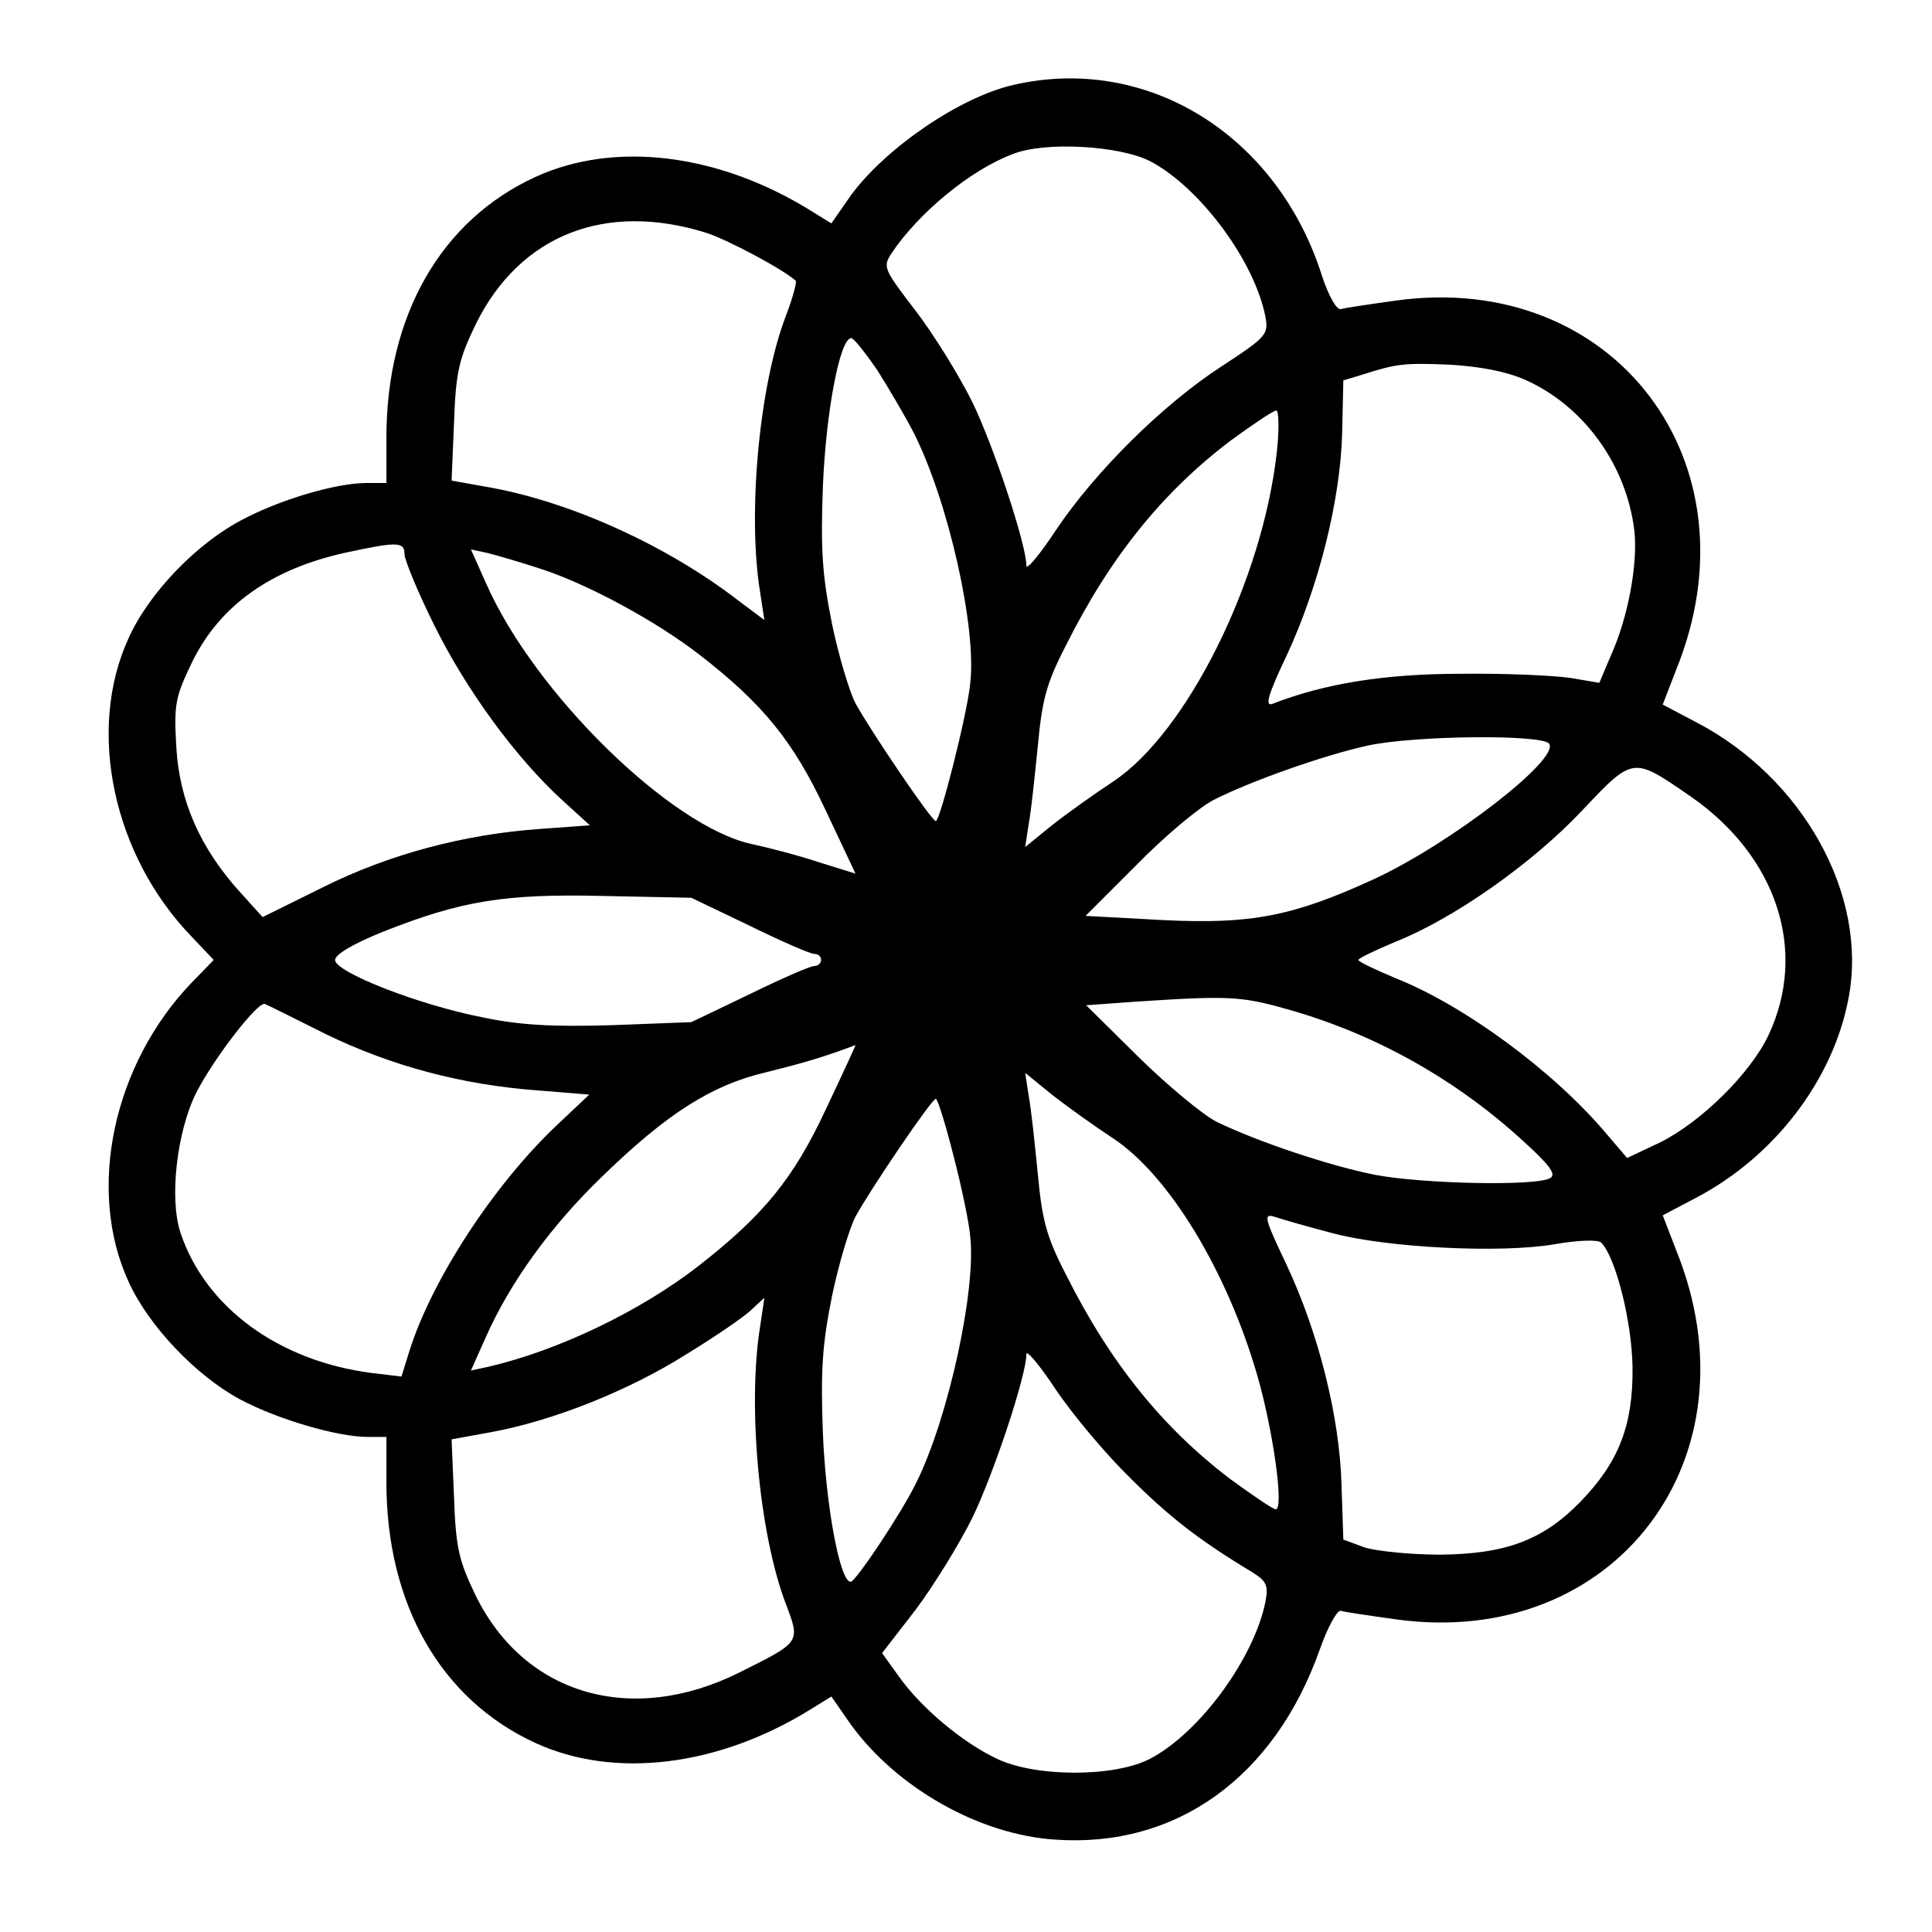 <?xml version="1.0" standalone="no"?>
<!DOCTYPE svg PUBLIC "-//W3C//DTD SVG 20010904//EN"
 "http://www.w3.org/TR/2001/REC-SVG-20010904/DTD/svg10.dtd">
<svg version="1.0" xmlns="http://www.w3.org/2000/svg"
 width="320pt" height="320pt" viewBox="0 0 320 320"
 preserveAspectRatio="xMidYMid meet">
<g transform="translate(0,320) scale(0.1,-0.1)"
fill="#000000" stroke="none">
<path d="M1677 3059 c-89 -21 -211 -105 -268 -183 l-32 -46 -34 21 c-153 95
-325 116 -456 56 -157 -72 -247 -230 -247 -432 l0 -75 -33 0 c-51 0 -145 -28
-208 -62 -74 -39 -153 -121 -186 -195 -70 -152 -26 -360 105 -495 l36 -38 -36
-37 c-131 -136 -175 -344 -105 -496 33 -73 112 -156 185 -195 62 -33 161 -62
211 -62 l31 0 0 -75 c0 -202 90 -360 247 -432 131 -60 303 -39 456 56 l34 21
32 -46 c76 -105 213 -183 339 -191 200 -14 363 103 438 315 13 37 29 66 35 64
6 -2 47 -8 90 -14 363 -51 605 267 465 612 l-22 57 55 29 c130 68 228 196 253
332 32 170 -76 364 -253 456 l-55 29 22 57 c140 344 -103 663 -465 612 -43 -6
-84 -12 -90 -14 -7 -2 -20 21 -31 54 -74 235 -291 369 -513 317z m228 -126
c82 -43 173 -165 191 -258 5 -29 2 -33 -73 -82 -97 -63 -209 -174 -274 -271
-27 -41 -49 -67 -49 -59 0 35 -54 198 -90 272 -22 44 -64 112 -94 151 -53 69
-54 72 -39 95 45 67 131 138 201 164 53 21 176 14 227 -12z m-734 -119 c36
-12 126 -60 147 -79 2 -2 -5 -29 -17 -60 -44 -116 -63 -328 -42 -456 l7 -46
-44 33 c-117 90 -273 161 -407 186 l-67 12 4 96 c3 84 8 105 36 163 73 148
215 204 383 151z m282 -227 c19 -30 46 -76 60 -103 57 -112 105 -323 94 -416
-5 -51 -50 -228 -57 -228 -7 0 -109 151 -133 195 -10 19 -28 79 -39 132 -16
80 -19 122 -15 228 5 122 28 245 47 245 4 0 23 -24 43 -53z m1073 -16 c97 -43
168 -141 181 -250 6 -54 -10 -143 -39 -207 l-19 -45 -47 8 c-26 4 -108 8 -182
7 -126 0 -226 -16 -313 -50 -12 -4 -7 15 24 80 53 114 89 257 92 368 l2 88 30
9 c59 19 71 20 146 17 50 -3 93 -11 125 -25z m-411 -118 c-23 -213 -149 -467
-272 -548 -32 -21 -78 -54 -102 -73 l-43 -35 6 39 c4 21 10 80 15 129 7 75 14
103 46 165 74 148 161 255 273 340 37 27 71 50 76 50 4 0 5 -30 1 -67z m-1445
-171 c0 -9 22 -63 50 -119 52 -105 134 -218 212 -289 l45 -41 -83 -6 c-126 -9
-250 -42 -360 -97 l-99 -49 -38 42 c-65 72 -100 150 -105 240 -4 71 -2 82 27
142 46 93 131 153 255 180 84 18 96 18 96 -3z m225 -24 c78 -25 192 -87 263
-142 106 -82 156 -144 209 -257 l50 -106 -61 19 c-33 11 -83 24 -111 30 -134
29 -360 250 -440 432 l-25 56 28 -6 c15 -4 54 -15 87 -26z m1671 -290 c17 -26
-163 -165 -290 -224 -135 -62 -204 -75 -349 -68 l-129 7 84 84 c46 47 103 95
128 108 61 31 182 74 255 90 78 17 291 19 301 3z m234 -87 c143 -99 195 -256
129 -396 -30 -63 -111 -143 -179 -177 l-55 -26 -35 41 c-87 103 -235 212 -349
257 -33 14 -61 27 -61 30 0 3 28 16 61 30 96 38 226 129 309 217 86 91 84 90
180 24z m-1559 -214 c53 -26 101 -47 108 -47 6 0 11 -4 11 -10 0 -5 -5 -10
-11 -10 -7 0 -55 -21 -108 -47 l-96 -46 -131 -5 c-99 -3 -153 0 -215 13 -107
21 -244 75 -244 95 0 9 30 27 80 47 129 51 201 63 365 59 l145 -3 96 -46z
m889 -138 c144 -40 280 -115 394 -220 42 -38 54 -54 44 -60 -21 -14 -210 -10
-290 5 -76 15 -195 55 -263 88 -22 11 -80 59 -128 106 l-88 87 83 6 c153 10
173 9 248 -12z m-1590 -42 c109 -53 227 -84 350 -93 l86 -7 -53 -50 c-105 -99
-208 -257 -245 -375 l-13 -42 -50 6 c-154 20 -275 109 -316 232 -19 57 -6 168
26 232 29 57 103 153 114 147 3 -1 49 -24 101 -50z m828 -124 c-54 -116 -104
-176 -210 -259 -96 -75 -233 -141 -350 -168 l-28 -6 25 56 c40 90 107 183 192
265 108 105 182 152 272 173 60 15 92 24 148 45 1 1 -21 -47 -49 -106z m475
-48 c93 -61 190 -221 240 -395 26 -91 44 -220 30 -220 -4 0 -38 23 -75 50
-112 85 -199 192 -273 340 -32 62 -39 90 -46 165 -5 50 -11 108 -15 129 l-6
39 43 -35 c24 -19 70 -52 102 -73z m-264 -28 c13 -50 26 -111 28 -135 10 -88
-36 -300 -89 -407 -24 -50 -101 -165 -109 -165 -18 0 -41 126 -46 245 -4 106
-1 148 15 228 11 53 29 113 39 132 24 44 126 195 133 195 3 0 16 -42 29 -93z
m626 -129 c92 -25 281 -34 369 -19 39 7 73 8 78 3 24 -24 51 -131 52 -207 1
-96 -23 -157 -86 -222 -62 -64 -124 -87 -233 -88 -49 0 -106 6 -125 12 l-35
13 -3 90 c-3 113 -38 252 -91 365 -38 80 -39 86 -18 79 12 -4 54 -16 92 -26z
m-946 -155 c-21 -130 -2 -341 42 -458 25 -66 26 -64 -76 -115 -178 -89 -356
-38 -437 127 -28 58 -33 79 -36 163 l-4 96 66 12 c103 19 228 69 323 129 49
30 97 63 108 74 11 10 20 19 21 19 0 0 -3 -21 -7 -47z m612 -250 c65 -65 115
-104 203 -157 24 -15 27 -22 22 -49 -19 -94 -109 -217 -191 -260 -59 -31 -192
-31 -256 1 -56 27 -123 83 -160 135 l-28 39 55 71 c30 40 72 108 94 152 36 74
90 237 90 272 0 8 22 -18 49 -59 27 -40 82 -106 122 -145z"/>
</g>
</svg>
